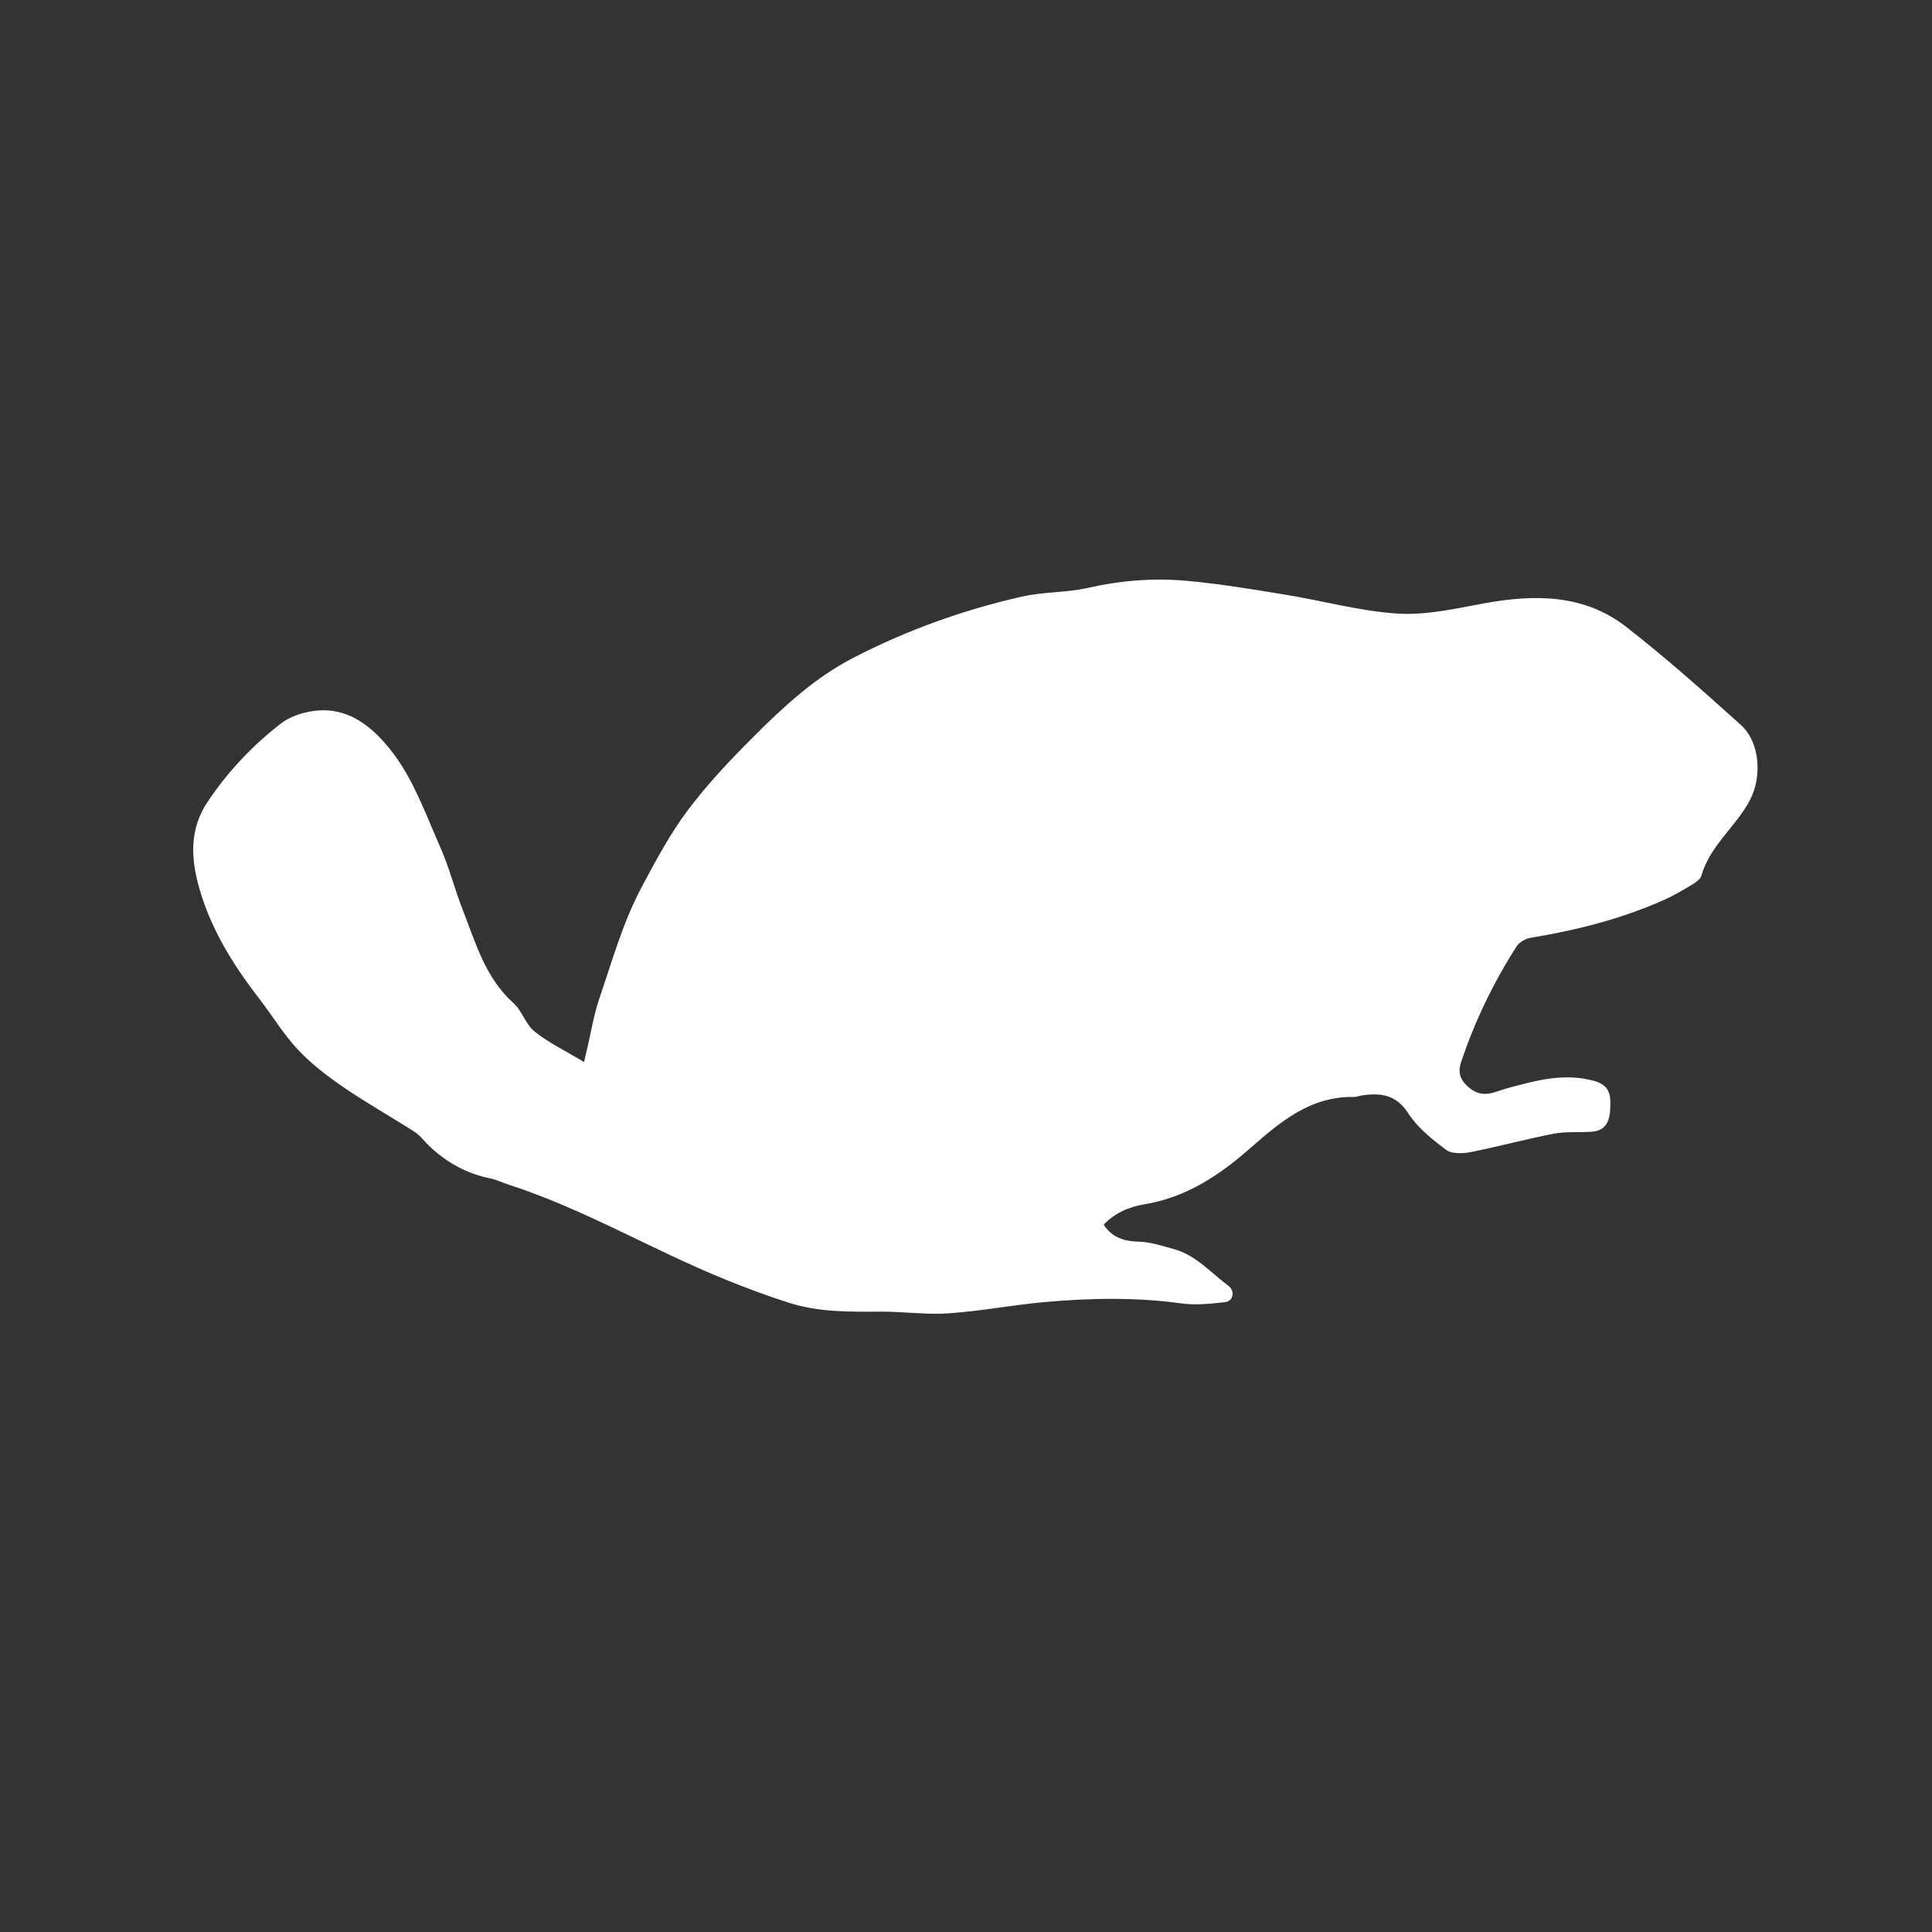 <svg width="50" height="50" viewBox="0 0 50 50" fill="none" xmlns="http://www.w3.org/2000/svg">
<rect x="0" y="0" width="50" height="50" fill="#333333" stroke="none"/>
<path d="M6.71 25.846C7.048 26.284 7.336 26.767 7.713 27.168C8.06 27.538 8.476 27.854 8.897 28.142C9.494 28.551 10.127 28.905 10.736 29.297C10.878 29.389 10.982 29.539 11.108 29.658C11.559 30.086 12.082 30.377 12.697 30.499C12.853 30.53 13 30.606 13.152 30.655C15.11 31.286 16.879 32.347 18.776 33.116C19.308 33.331 19.847 33.532 20.393 33.708C21.165 33.959 21.967 33.952 22.77 33.945C23.364 33.94 23.961 34.03 24.551 33.989C25.395 33.931 26.231 33.768 27.074 33.694C28.243 33.592 29.413 33.571 30.584 33.733C30.949 33.783 31.332 33.741 31.702 33.7C31.918 33.677 31.973 33.41 31.787 33.273C31.334 32.937 30.955 32.486 30.385 32.328C30.086 32.246 29.78 32.143 29.475 32.135C29.098 32.124 28.788 32.037 28.564 31.695C28.836 31.404 29.197 31.237 29.614 31.168C30.691 30.991 31.551 30.424 32.356 29.715C33.123 29.041 33.913 28.368 35.036 28.389C35.109 28.39 35.182 28.358 35.256 28.348C35.737 28.28 36.132 28.329 36.444 28.81C36.686 29.184 37.062 29.487 37.426 29.758C37.574 29.867 37.856 29.856 38.06 29.816C38.783 29.674 39.494 29.478 40.217 29.339C40.534 29.279 40.867 29.312 41.192 29.289C41.59 29.261 41.666 28.972 41.675 28.648C41.684 28.334 41.66 28.085 41.253 27.973C40.468 27.758 39.746 27.965 39.008 28.163C38.697 28.247 38.401 28.441 38.05 28.172C37.792 27.972 37.721 27.764 37.811 27.494C38.164 26.434 38.648 25.433 39.249 24.493C39.319 24.384 39.481 24.292 39.613 24.27C40.801 24.073 41.961 23.783 43.064 23.29C43.315 23.178 43.554 23.037 43.79 22.895C43.884 22.838 44.004 22.758 44.03 22.665C44.253 21.884 44.925 21.396 45.289 20.706C45.601 20.115 45.555 19.212 45.054 18.762C44.089 17.893 43.117 17.026 42.094 16.229C40.995 15.371 39.713 15.376 38.401 15.616C37.666 15.751 36.91 15.925 36.177 15.88C35.202 15.819 34.241 15.549 33.27 15.391C32.422 15.252 31.572 15.11 30.717 15.032C29.862 14.954 29.011 15.021 28.164 15.213C27.608 15.34 27.016 15.312 26.459 15.438C24.939 15.78 23.481 16.304 22.089 17.021C21.083 17.54 20.276 18.291 19.494 19.073C18.893 19.674 18.303 20.298 17.794 20.976C17.337 21.587 16.975 22.268 16.611 22.949C16.112 23.884 15.843 24.874 15.507 25.852C15.37 26.252 15.305 26.677 15.207 27.09C15.182 27.195 15.158 27.3 15.116 27.485C14.636 27.197 14.203 26.989 13.837 26.697C13.605 26.512 13.511 26.159 13.287 25.958C12.559 25.305 12.311 24.405 11.976 23.549C11.768 23.017 11.629 22.457 11.399 21.937C11.036 21.115 10.727 20.238 10.201 19.529C9.693 18.847 8.996 18.214 7.98 18.423C7.729 18.474 7.463 18.573 7.265 18.727C6.531 19.299 5.899 19.966 5.376 20.746C4.92 21.426 4.936 22.139 5.124 22.864C5.414 23.979 6.01 24.942 6.71 25.846Z" fill="white"/>
</svg>
